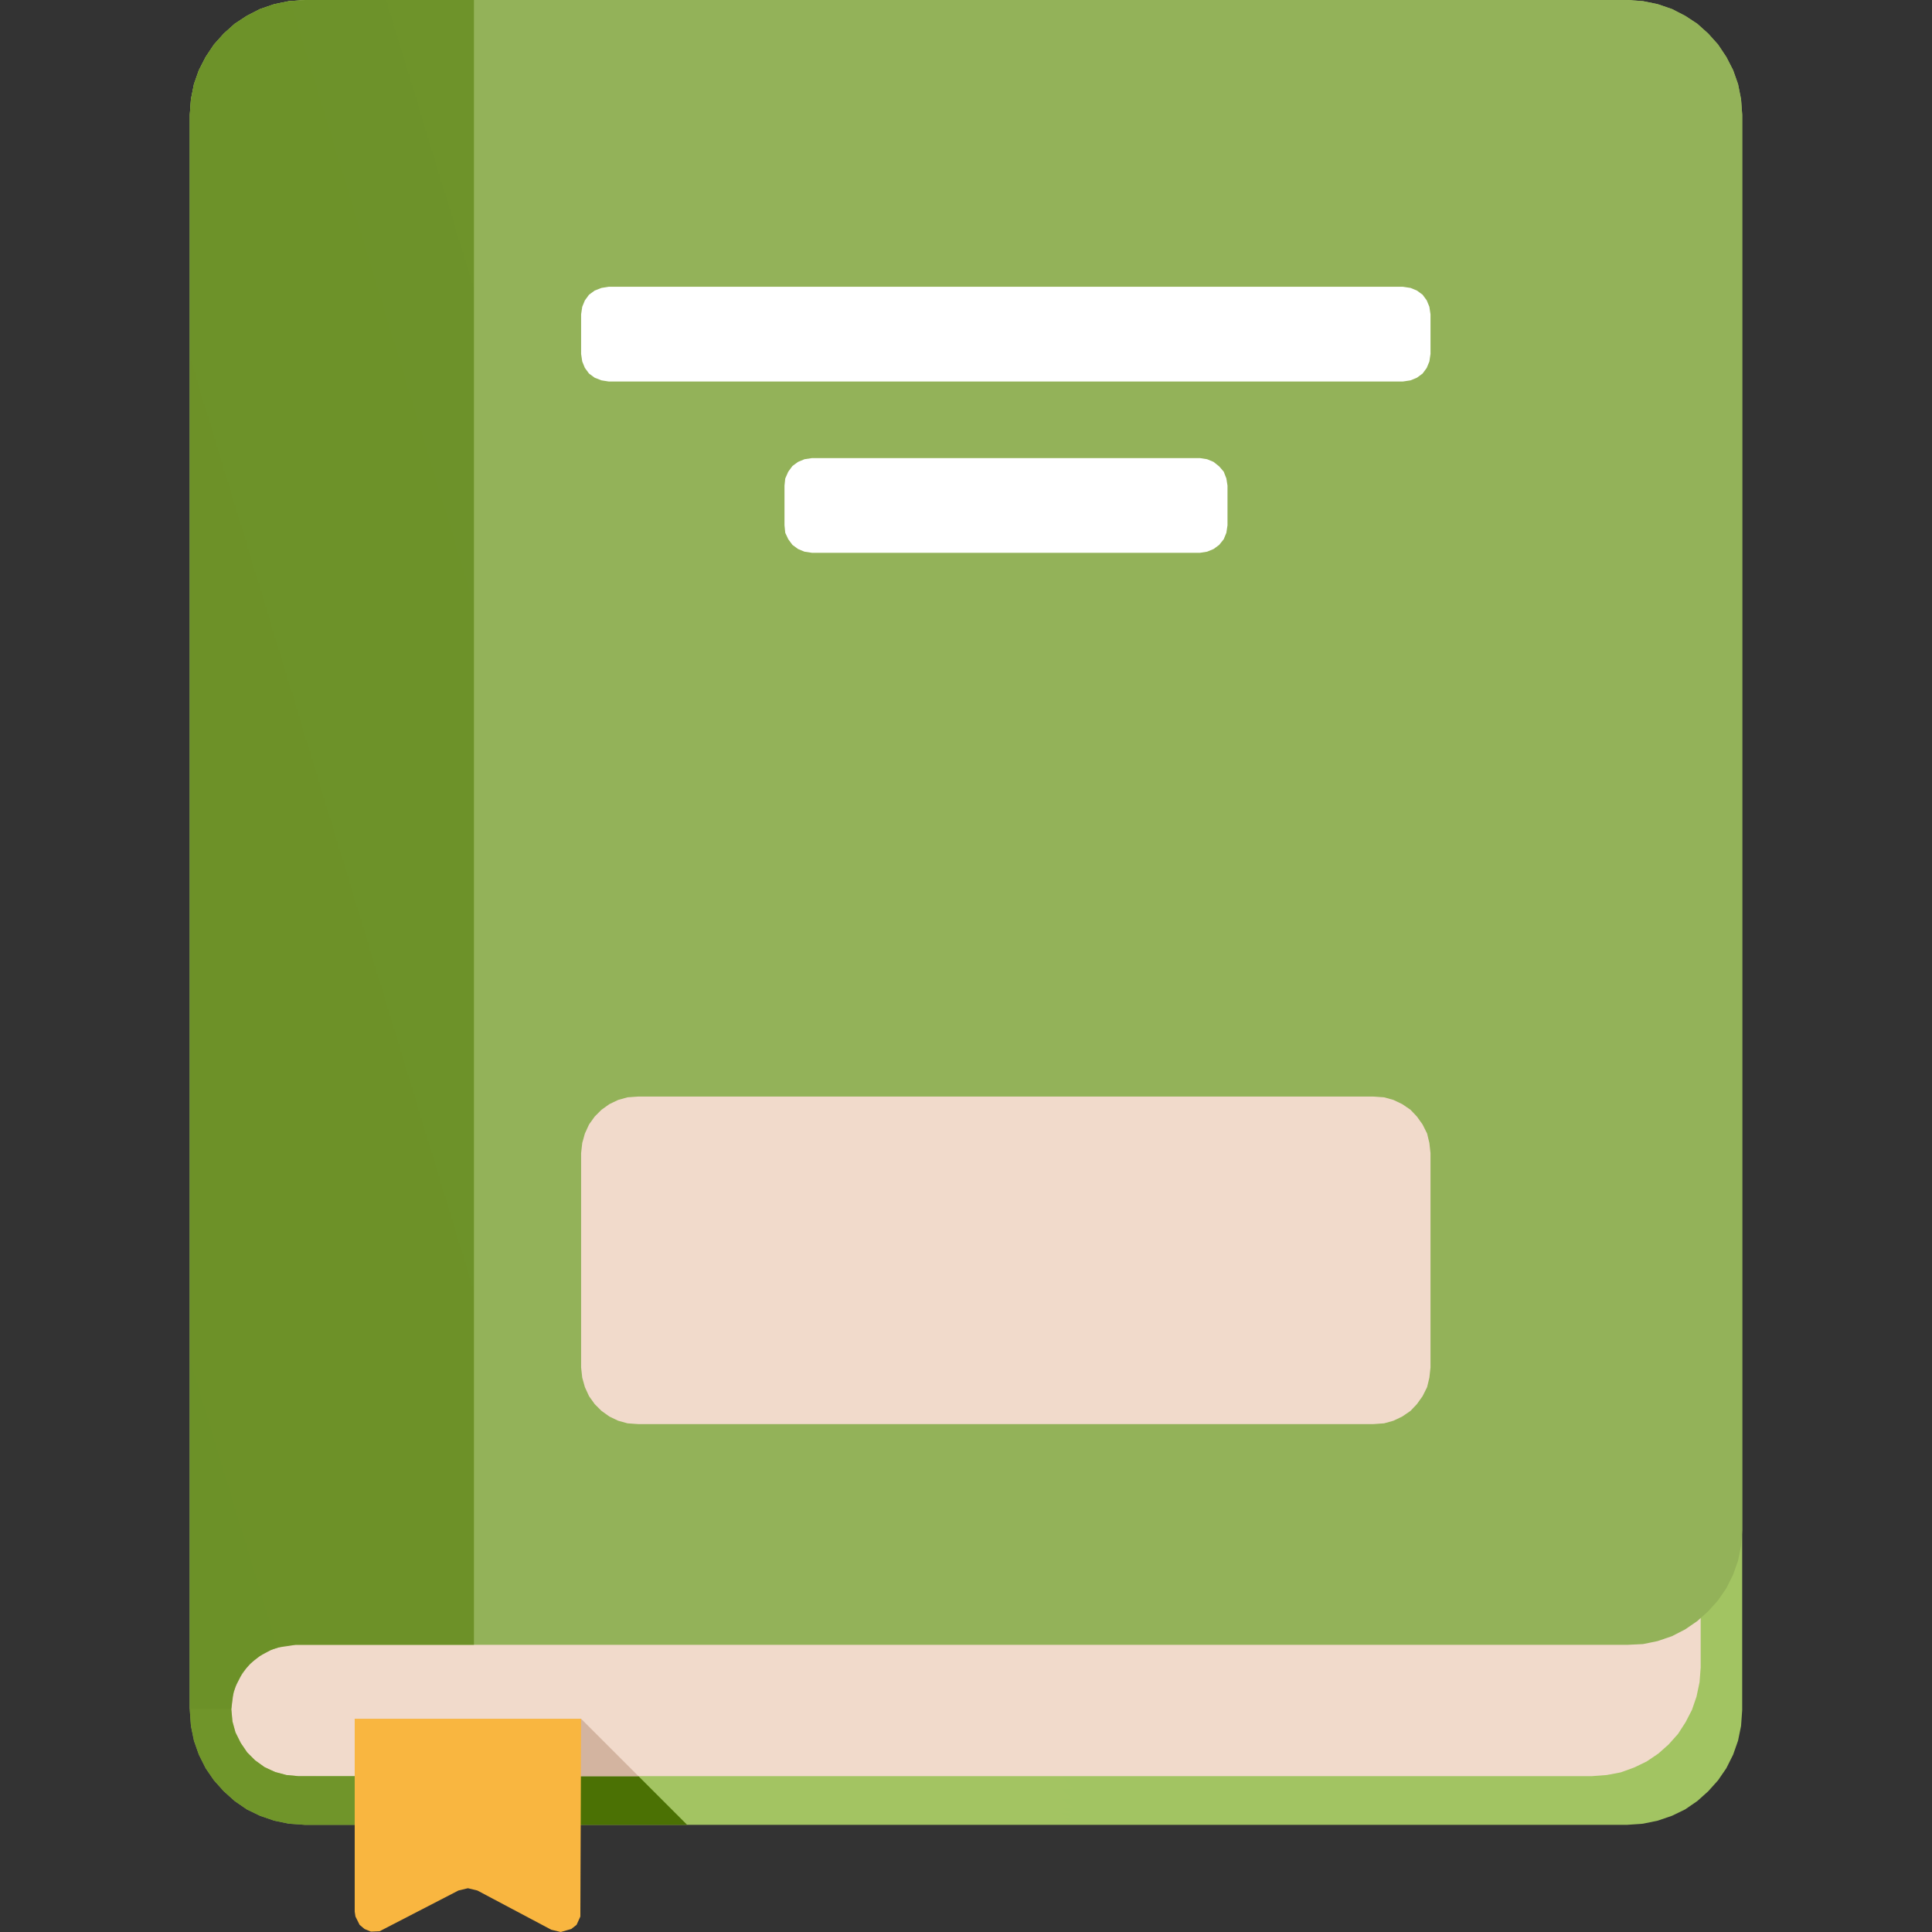 <?xml version="1.0" standalone="no"?><!DOCTYPE svg PUBLIC "-//W3C//DTD SVG 1.1//EN" "http://www.w3.org/Graphics/SVG/1.1/DTD/svg11.dtd"><svg height="512" node-id="1" sillyvg="true" template-height="512" template-width="512" version="1.1" viewBox="0 0 512 512" width="512" xmlns="http://www.w3.org/2000/svg" xmlns:xlink="http://www.w3.org/1999/xlink"><rect x="0" y="0" width="512" height="512" fill="#333333" stroke="none"/><defs node-id="57"><linearGradient gradientUnits="objectBoundingBox" id="SVGID_1_" node-id="2" spreadMethod="pad" x1="-225.791" x2="258.499" y1="273.675" y2="273.675"><stop offset="0" stop-color="#b8de6f"></stop><stop offset="1" stop-color="#8aa753"></stop></linearGradient><linearGradient gradientUnits="objectBoundingBox" id="SVGID_2_" node-id="6" spreadMethod="pad" x1="229.049" x2="117.539" y1="-58.926" y2="52.584"><stop offset="0" stop-color="#b8de6f" stop-opacity="0"></stop><stop offset="1" stop-color="#4b7104"></stop></linearGradient><linearGradient gradientUnits="objectBoundingBox" id="SVGID_3_" node-id="10" spreadMethod="pad" x1="254.809" x2="254.809" y1="83.693" y2="28.273"><stop offset="0" stop-color="#fff2eb"></stop><stop offset="1" stop-color="#f1dacb"></stop></linearGradient><linearGradient gradientUnits="objectBoundingBox" id="SVGID_4_" node-id="14" spreadMethod="pad" x1="128.868" x2="354.468" y1="481.53" y2="117.16"><stop offset="0" stop-color="#b8de6f"></stop><stop offset="1" stop-color="#8aa753"></stop></linearGradient><linearGradient gradientUnits="objectBoundingBox" id="SVGID_5_" node-id="18" spreadMethod="pad" x1="254.808" x2="254.808" y1="58.813" y2="80.483"><stop offset="0" stop-color="#fff2eb" stop-opacity="0"></stop><stop offset="1" stop-color="#d3b4a0"></stop></linearGradient><linearGradient gradientUnits="objectBoundingBox" id="SVGID_6_" node-id="22" spreadMethod="pad" x1="230.414" x2="172.72" y1="8.812" y2="120.322"><stop offset="0" stop-color="#b8de6f" stop-opacity="0"></stop><stop offset="1" stop-color="#4b7104"></stop></linearGradient><linearGradient gradientUnits="objectBoundingBox" id="SVGID_7_" node-id="29" spreadMethod="pad" x1="265.321" x2="265.321" y1="209.633" y2="2.133"><stop offset="0" stop-color="#fff2eb"></stop><stop offset="1" stop-color="#f1dacb"></stop></linearGradient><linearGradient gradientUnits="objectBoundingBox" id="SVGID_8_" node-id="33" spreadMethod="pad" x1="203.867" x2="117.167" y1="-27.309" y2="59.391"><stop offset="0" stop-color="#fff2eb" stop-opacity="0"></stop><stop offset="1" stop-color="#d3b4a0"></stop></linearGradient><linearGradient gradientUnits="objectBoundingBox" id="SVGID_9_" node-id="37" spreadMethod="pad" x1="123.33" x2="123.33" y1="58.463" y2="-32.907"><stop offset="0" stop-color="#fcc344"></stop><stop offset="1" stop-color="#f7ae3d"></stop></linearGradient></defs><path d="M 431.20 483.60 L 80.80 483.60 L 76.60 483.30 L 72.70 482.50 L 68.90 481.20 L 65.40 479.50 L 62.20 477.30 L 59.30 474.70 L 56.70 471.80 L 54.50 468.60 L 52.70 465.00 L 51.40 461.30 L 50.60 457.40 L 50.30 453.20 L 50.30 30.40 L 50.60 26.30 L 51.40 22.30 L 52.70 18.60 L 54.50 15.10 L 56.70 11.80 L 59.30 8.90 L 62.20 6.30 L 65.40 4.20 L 68.90 2.40 L 72.70 1.10 L 76.60 0.30 L 80.80 0.00 L 431.20 0.00 L 435.40 0.30 L 439.30 1.10 L 443.10 2.40 L 446.60 4.20 L 449.80 6.30 L 452.70 8.90 L 455.30 11.80 L 457.50 15.10 L 459.30 18.60 L 460.60 22.30 L 461.40 26.30 L 461.70 30.40 L 461.70 453.20 L 461.40 457.40 L 460.60 461.30 L 459.30 465.00 L 457.50 468.60 L 455.30 471.80 L 452.70 474.70 L 449.80 477.30 L 446.60 479.50 L 443.10 481.20 L 439.30 482.50 L 435.40 483.30 L 431.20 483.60 Z" fill="url(#SVGID_1_)" fill-rule="nonzero" node-id="114" stroke="none" target-height="483.6" target-width="411.4" target-x="50.3" target-y="0"></path><path d="M 182.10 483.60 L 154.00 455.50 L 94.00 455.50 L 94.00 483.60 Z" fill="url(#SVGID_2_)" fill-rule="nonzero" node-id="116" stroke="none" target-height="28.1" target-width="88.1" target-x="94" target-y="455.5"></path><path d="M 421.80 470.70 L 79.10 470.70 L 75.90 470.40 L 72.90 469.60 L 70.10 468.30 L 67.60 466.50 L 65.50 464.40 L 63.80 461.90 L 62.40 459.10 L 61.60 456.20 L 61.30 452.90 L 61.30 41.70 L 61.60 37.80 L 62.40 34.10 L 63.60 30.50 L 65.30 27.20 L 67.30 24.10 L 69.80 21.40 L 72.50 18.90 L 75.60 16.90 L 78.90 15.20 L 82.50 14.00 L 86.20 13.20 L 90.20 12.90 L 421.80 12.90 L 425.80 13.20 L 429.50 14.00 L 433.10 15.20 L 436.40 16.90 L 439.50 18.90 L 442.20 21.40 L 444.70 24.10 L 446.70 27.20 L 448.40 30.50 L 449.60 34.10 L 450.40 37.80 L 450.70 41.70 L 450.70 441.90 L 450.40 445.80 L 449.60 449.60 L 448.40 453.10 L 446.70 456.40 L 444.70 459.50 L 442.20 462.30 L 439.50 464.70 L 436.40 466.80 L 433.10 468.40 L 429.50 469.70 L 425.80 470.40 L 421.80 470.70 Z" fill="url(#SVGID_3_)" fill-rule="nonzero" node-id="118" stroke="none" target-height="457.8" target-width="389.4" target-x="61.3" target-y="12.9"></path><path d="M 431.20 0.00 L 80.80 0.00 L 76.60 0.30 L 72.70 1.10 L 68.90 2.40 L 65.40 4.20 L 62.20 6.30 L 59.30 8.90 L 56.70 11.80 L 54.50 15.10 L 52.70 18.60 L 51.40 22.30 L 50.60 26.30 L 50.30 30.40 L 50.30 452.90 L 61.30 452.90 L 61.60 449.80 L 62.40 447.00 L 63.70 444.40 L 65.30 442.00 L 67.40 439.90 L 69.70 438.30 L 72.40 437.00 L 75.20 436.20 L 78.30 435.90 L 431.20 435.90 L 435.40 435.70 L 439.30 434.90 L 443.10 433.60 L 446.60 431.80 L 449.80 429.60 L 452.70 427.00 L 455.30 424.10 L 457.50 420.90 L 459.30 417.30 L 460.60 413.60 L 461.40 409.70 L 461.70 405.50 L 461.70 30.40 L 461.40 26.30 L 460.60 22.30 L 459.30 18.60 L 457.50 15.10 L 455.30 11.80 L 452.70 8.90 L 449.80 6.30 L 446.60 4.20 L 443.10 2.40 L 439.30 1.10 L 435.40 0.30 L 431.20 0.00 Z" fill="url(#SVGID_4_)" fill-rule="nonzero" node-id="120" stroke="none" target-height="452.9" target-width="411.4" target-x="50.3" target-y="0"></path><path d="M 431.20 435.90 L 78.30 435.90 L 75.20 436.20 L 72.40 437.00 L 69.70 438.30 L 67.40 439.90 L 65.30 442.00 L 63.70 444.30 L 62.40 447.00 L 61.60 449.80 L 61.30 452.90 L 61.60 456.20 L 62.40 459.10 L 63.80 461.90 L 65.50 464.40 L 67.60 466.50 L 70.10 468.30 L 72.90 469.60 L 75.90 470.40 L 79.10 470.70 L 421.80 470.70 L 425.80 470.40 L 429.50 469.70 L 433.10 468.40 L 436.40 466.80 L 439.50 464.70 L 442.20 462.30 L 444.70 459.50 L 446.70 456.40 L 448.40 453.10 L 449.60 449.60 L 450.40 445.80 L 450.70 441.90 L 450.70 428.90 L 444.90 432.70 L 441.70 434.10 L 438.40 435.10 L 434.90 435.70 L 431.20 435.90 Z" fill="url(#SVGID_5_)" fill-rule="nonzero" node-id="122" stroke="none" target-height="41.8" target-width="389.4" target-x="61.3" target-y="428.9"></path><path d="M 79.10 470.70 L 75.90 470.40 L 72.90 469.60 L 70.10 468.30 L 67.60 466.50 L 65.50 464.40 L 63.80 461.90 L 62.40 459.10 L 61.60 456.20 L 61.30 452.90 L 61.90 448.40 L 62.70 446.30 L 64.20 443.40 L 66.30 440.90 L 68.80 438.90 L 71.70 437.30 L 73.80 436.60 L 78.30 435.90 L 125.60 435.90 L 125.60 0.00 L 80.80 0.00 L 76.60 0.30 L 72.70 1.10 L 68.90 2.40 L 65.40 4.20 L 62.20 6.30 L 59.30 8.90 L 56.70 11.80 L 54.50 15.10 L 52.70 18.60 L 51.40 22.30 L 50.60 26.30 L 50.30 30.40 L 50.30 453.20 L 50.60 457.40 L 51.40 461.30 L 52.70 465.00 L 54.50 468.60 L 56.70 471.80 L 59.30 474.70 L 62.20 477.30 L 65.40 479.50 L 68.90 481.20 L 72.70 482.50 L 76.60 483.30 L 80.80 483.60 L 125.60 483.60 L 125.60 470.70 L 79.10 470.70 Z" fill="url(#SVGID_6_)" fill-rule="nonzero" node-id="124" stroke="none" target-height="483.6" target-width="75.3" target-x="50.3" target-y="0"></path><g node-id="139"><path d="M 371.80 101.10 L 161.30 101.10 L 159.40 100.80 L 157.60 100.10 L 156.10 99.00 L 155.00 97.50 L 154.30 95.80 L 154.00 93.80 L 154.00 83.30 L 154.30 81.30 L 155.00 79.60 L 156.10 78.10 L 157.60 77.00 L 159.40 76.30 L 161.30 76.00 L 371.80 76.00 L 373.80 76.30 L 375.50 77.00 L 377.00 78.10 L 378.10 79.60 L 378.80 81.30 L 379.10 83.30 L 379.10 93.80 L 378.80 95.80 L 378.10 97.50 L 377.00 99.00 L 375.50 100.10 L 373.80 100.80 L 371.80 101.10 Z" fill="#ffffff" fill-rule="nonzero" group-id="1" node-id="128" stroke="none" target-height="25.1" target-width="225.1" target-x="154" target-y="76"></path><path d="M 318.00 146.50 L 215.20 146.50 L 213.20 146.20 L 211.50 145.50 L 210.00 144.40 L 208.90 142.90 L 208.10 141.20 L 207.90 139.20 L 207.90 128.70 L 208.10 126.80 L 208.90 125.00 L 210.00 123.50 L 211.50 122.40 L 213.20 121.70 L 215.20 121.40 L 318.00 121.40 L 319.90 121.70 L 321.60 122.40 L 323.10 123.60 L 324.30 125.00 L 325.00 126.80 L 325.30 128.70 L 325.30 139.20 L 325.00 141.20 L 324.30 142.90 L 323.10 144.40 L 321.60 145.50 L 319.90 146.20 L 318.00 146.50 Z" fill="#ffffff" fill-rule="nonzero" group-id="1" node-id="130" stroke="none" target-height="25.1" target-width="117.4" target-x="207.9" target-y="121.4"></path></g><path d="M 364.00 377.40 L 169.10 377.40 L 166.30 377.20 L 163.80 376.50 L 161.50 375.40 L 159.40 373.90 L 157.60 372.10 L 156.10 370.00 L 155.00 367.60 L 154.30 365.10 L 154.00 362.40 L 154.00 305.60 L 154.30 302.90 L 155.00 300.40 L 156.10 298.00 L 157.60 295.90 L 159.40 294.10 L 161.50 292.60 L 163.80 291.50 L 166.30 290.80 L 169.10 290.60 L 364.00 290.60 L 366.80 290.80 L 369.30 291.50 L 371.60 292.60 L 373.80 294.10 L 375.50 295.90 L 377.00 298.00 L 378.20 300.40 L 378.80 302.90 L 379.10 305.60 L 379.10 362.40 L 378.80 365.10 L 378.20 367.60 L 377.00 370.00 L 375.50 372.10 L 373.80 373.90 L 371.60 375.40 L 369.30 376.50 L 366.80 377.20 L 364.00 377.40 Z" fill="url(#SVGID_7_)" fill-rule="nonzero" node-id="133" stroke="none" target-height="86.8" target-width="225.1" target-x="154" target-y="290.6"></path><path d="M 169.20 470.70 L 154.00 455.50 L 94.00 455.50 L 94.00 470.70 Z" fill="url(#SVGID_8_)" fill-rule="nonzero" node-id="135" stroke="none" target-height="15.2" target-width="75.2" target-x="94" target-y="455.5"></path><path d="M 146.10 511.40 L 126.50 501.00 L 124.00 500.40 L 121.50 501.00 L 100.60 511.80 L 98.30 511.90 L 96.60 511.20 L 95.30 510.10 L 94.20 507.90 L 94.00 506.60 L 94.00 455.50 L 154.00 455.50 L 153.80 507.90 L 152.80 510.10 L 151.40 511.20 L 148.60 512.00 L 146.10 511.40 Z" fill="url(#SVGID_9_)" fill-rule="nonzero" node-id="137" stroke="none" target-height="56.5" target-width="60" target-x="94" target-y="455.5"></path></svg>